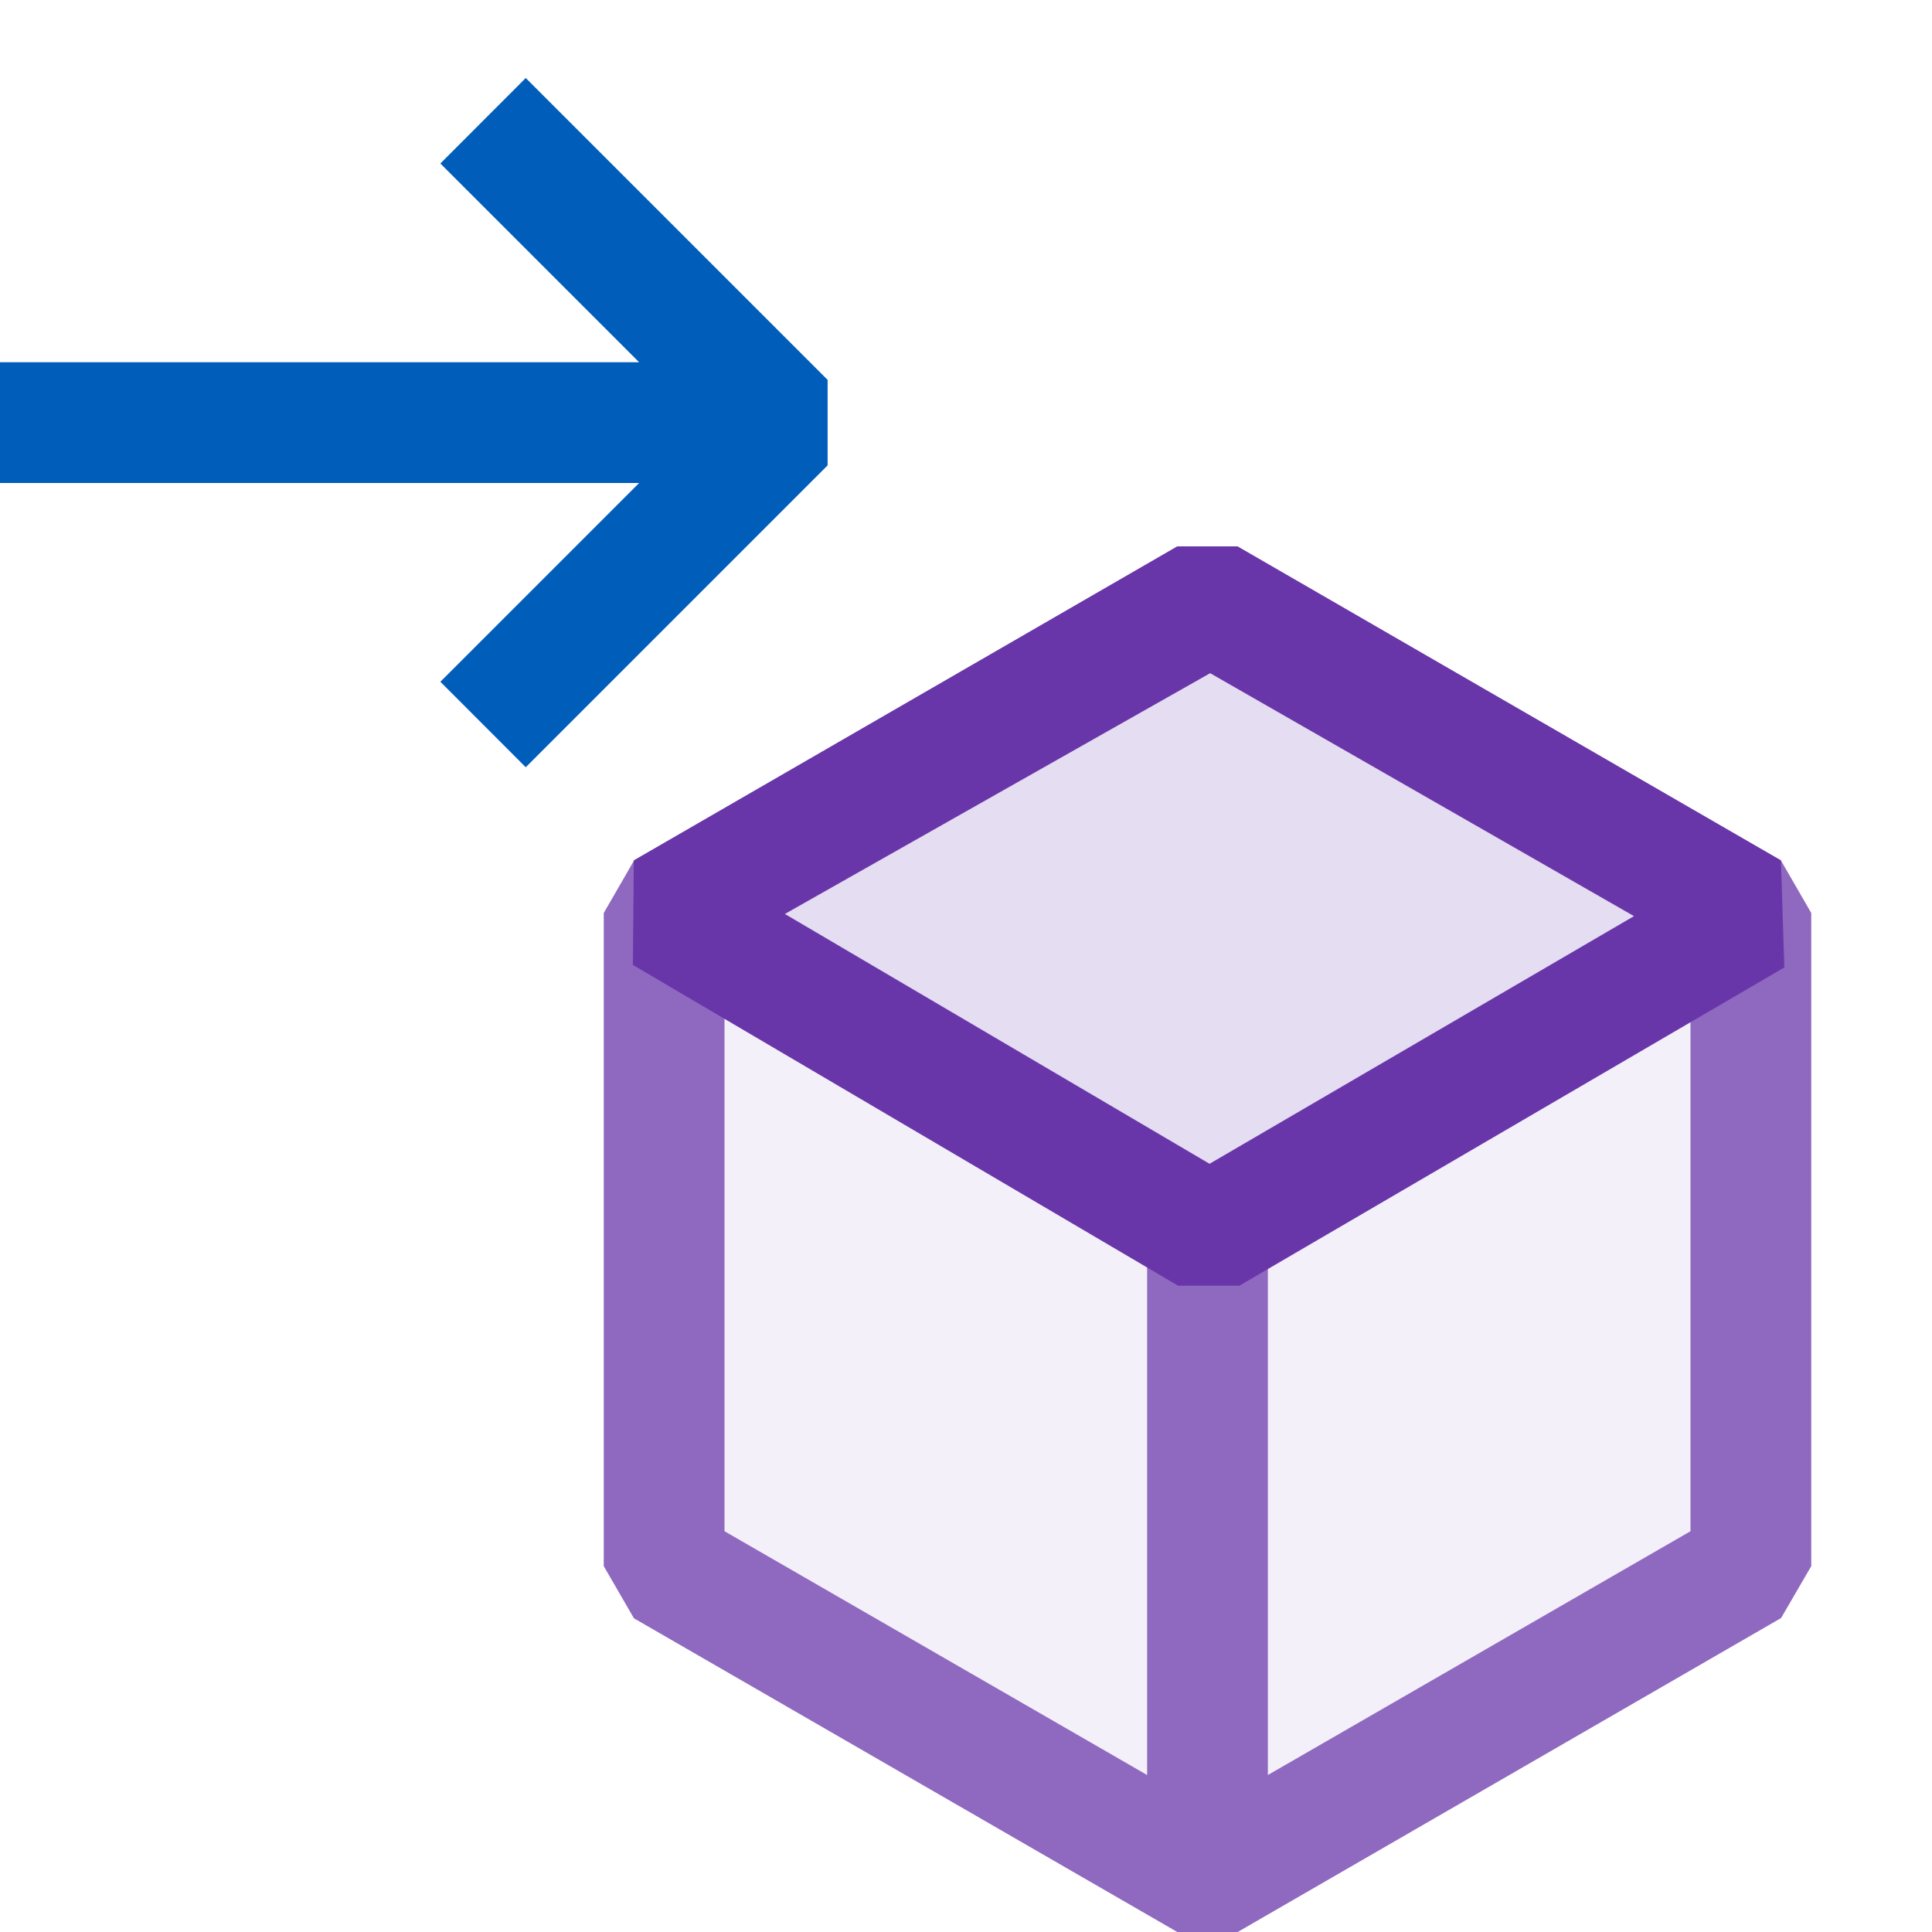 <svg xmlns="http://www.w3.org/2000/svg" viewBox="0 0 16 16">
  <defs>
    <style>.canvas{fill: none; opacity: 0;}.light-purple-10{fill: #6936aa; opacity: 0.1;}.light-purple{fill: #6936aa; opacity: 1;}.light-blue{fill: #005dba; opacity: 1;}.cls-1{opacity:0.75;}</style>
  </defs>
  <title>IconLightGoToMethod</title>
  <g id="canvas">
    <path class="canvas" d="M16,16H0V0H16Z" />
  </g>
  <g id="level-1">
    <g class="cls-1">
      <path class="light-purple-10" d="M10.019,5.078,14.5,7.56v5.409l-4.5,2.6-4.5-2.6V7.56Z" />
      <path class="light-purple" d="M14.75,7.128l-4.5-2.6h-.5l-4.5,2.6L5,7.561V12.97l.25.432L9.75,16h.5l4.5-2.6L15,12.97V7.561ZM14,12.681,10.5,14.7V10.354h-1V14.7L6,12.681V7.85l4-2.311L14,7.85Z" />
    </g>
    <path class="light-purple-10" d="M10.019,5l4.508,2.583-4.516,2.633L5.5,7.56Z" />
    <path class="light-purple" d="M10.263,10.648H9.757L5.241,7.991l.008-.866,4.5-2.6h.5l4.5,2.6.028.887ZM6.5,7.569l3.517,2.069,3.515-2.051-3.51-2.012Z" />
    <path class="light-blue" d="M6.854,3.146v.708l-2.5,2.5-.707-.708L5.293,4H0V3H5.293L3.647,1.354,4.354.646Z" />
  </g>
</svg>
